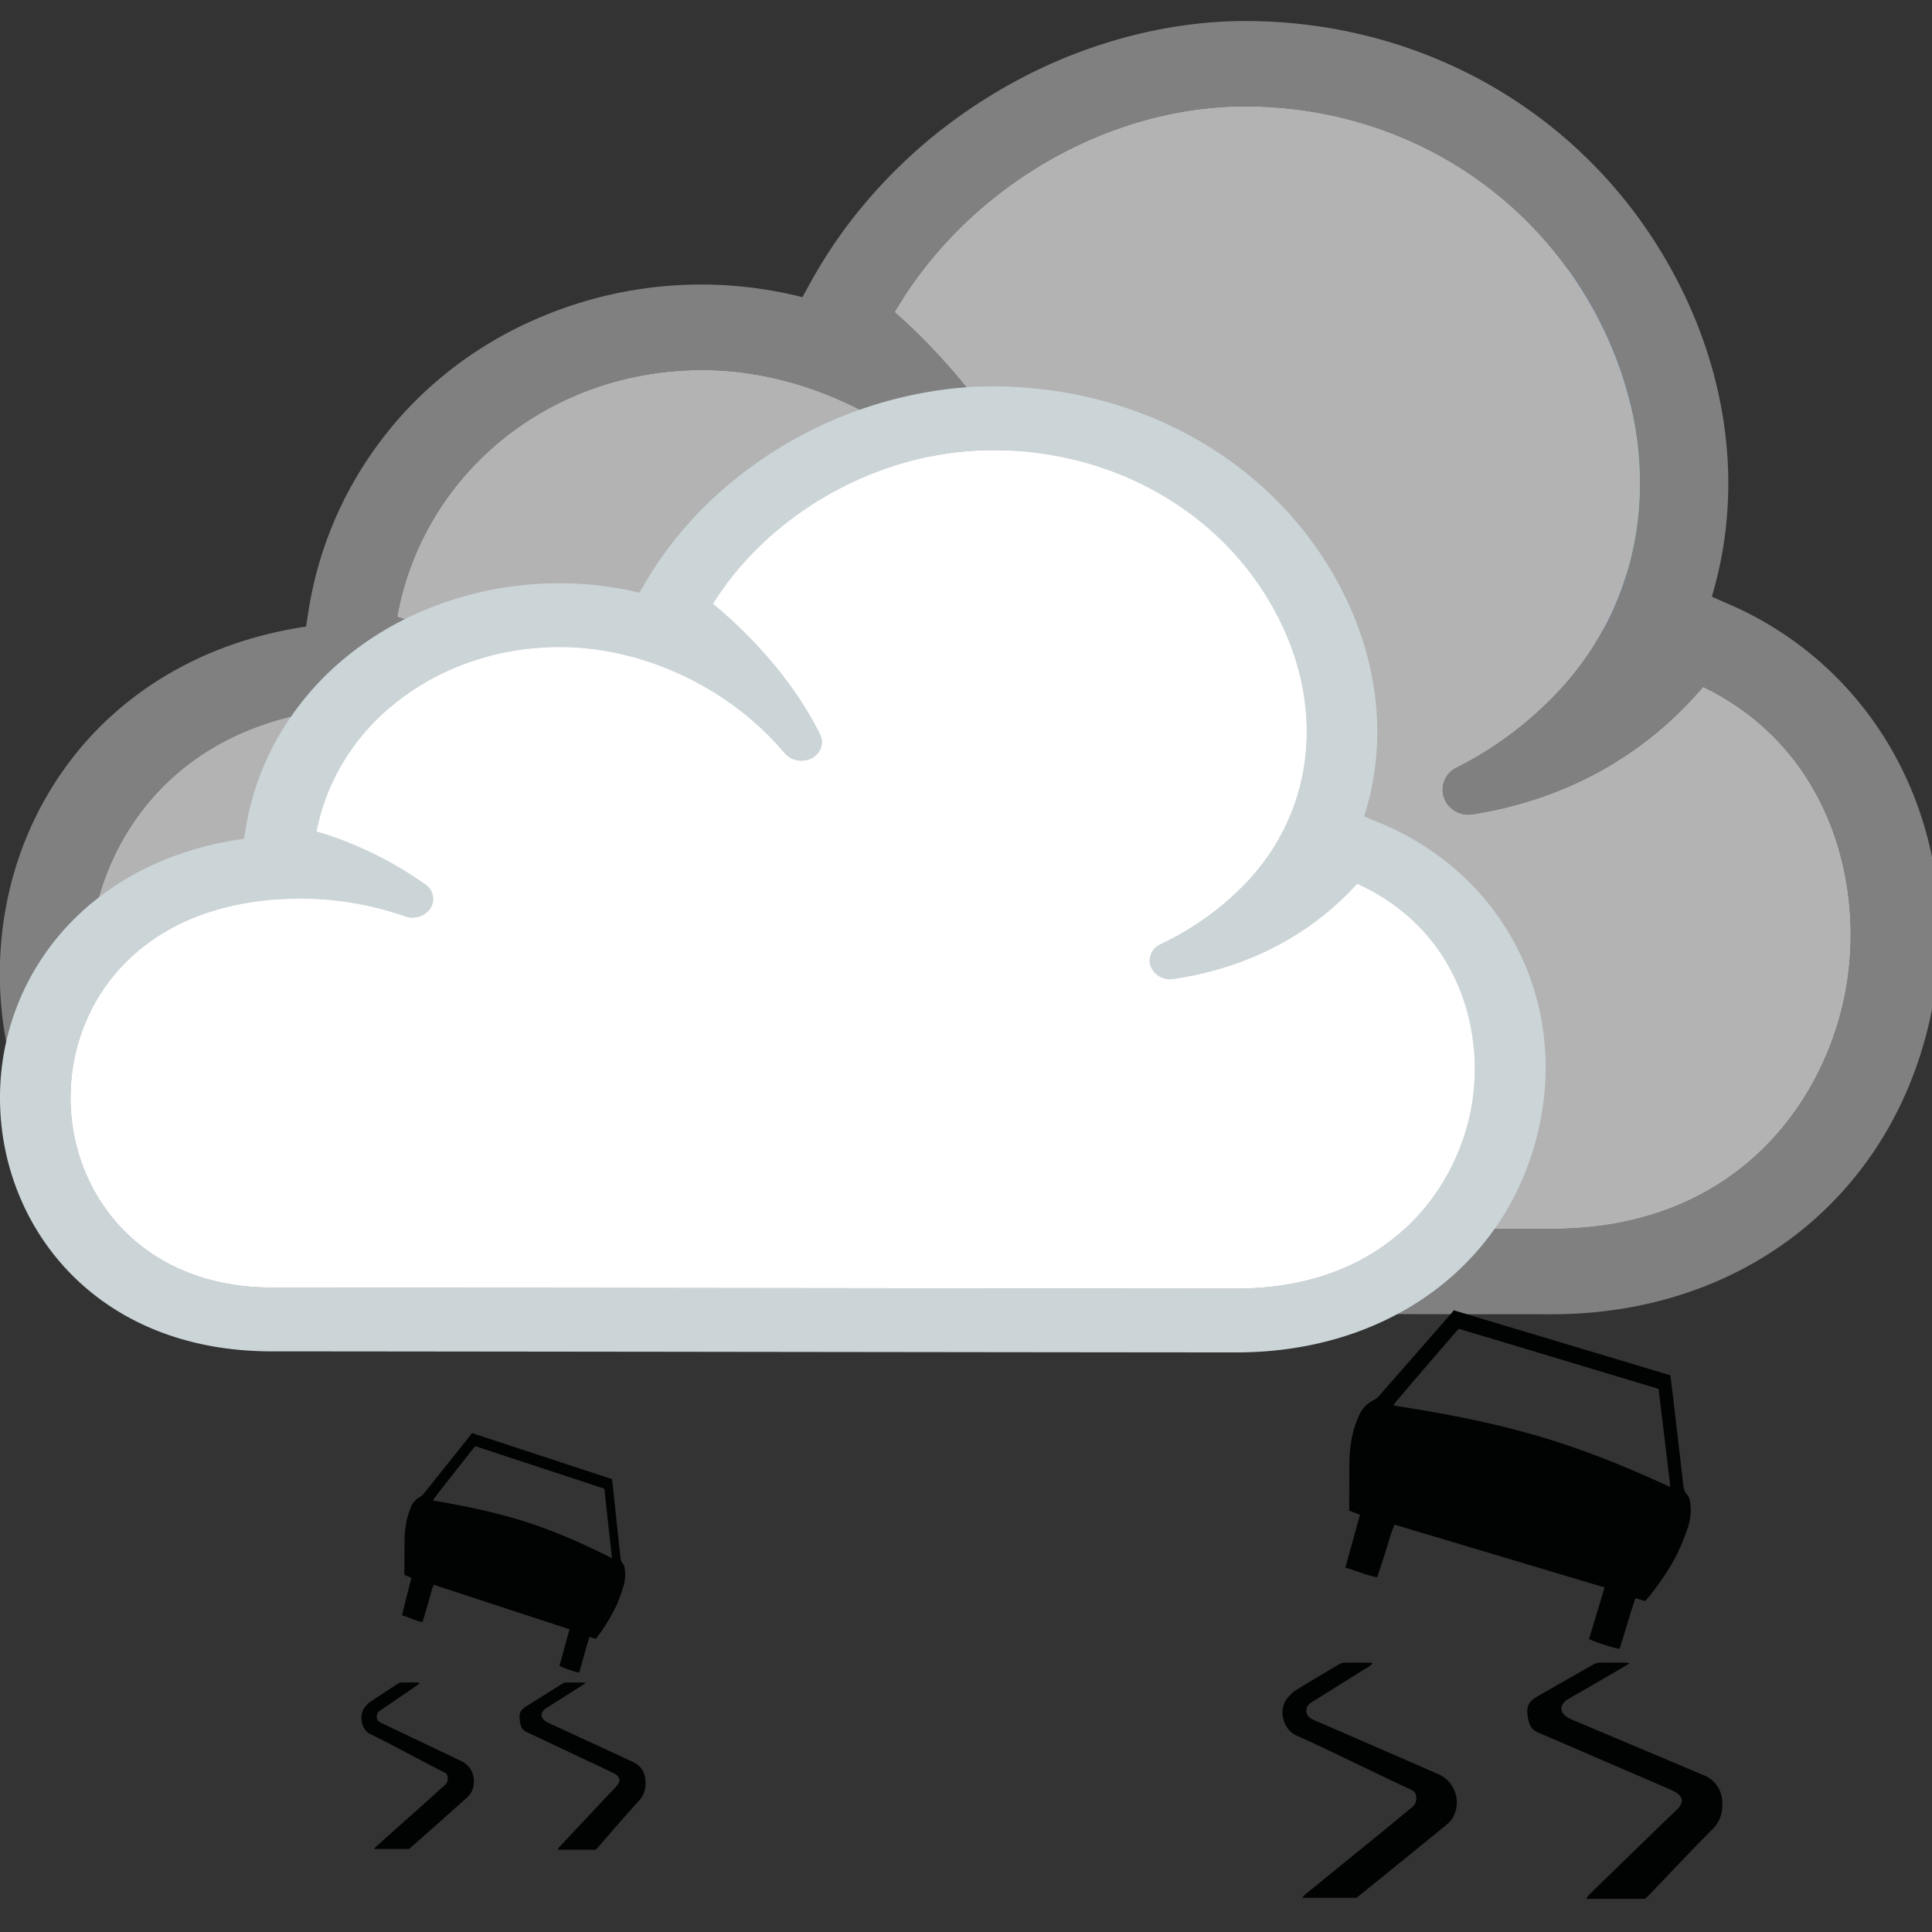 <svg xmlns="http://www.w3.org/2000/svg" id="svg983" width="50" height="50" version="1.1">
  <rect width="100%" height="100%" fill="#333333" stroke="none"/>
  <defs id="defs961">
    <style id="style959" type="text/css">
      <![CDATA[
.drop:nth-of-type(4n) {
	animation: 1.2s linear drops infinite 1s;
}
.drop:nth-of-type(4n+1) {
	animation: 1s linear drops infinite -2s;
}
.drop:nth-of-type(4n+2) {
	animation: 1s linear drops infinite 1.5s;
}
.drop:nth-of-type(4n+3) {
	animation: 1.2s linear drops infinite 1s;
}
@keyframes drops {
	0% {
		transform:  translateX(5px) rotate(15deg) translateY(0px);
	}
	100% {
		transform: translateX(5px) rotate(15deg) translateY(45px);
	}
}
#car-left {
	animation: 5s linear car infinite -3s;
}
#car-right {
	animation: 5s linear car infinite;
}
@keyframes car {
	0% {
		fill-opacity: 0;
	}
	100% {
		fill-opacity: 1;
	}
}
]]>
    </style>
  </defs>
  <path id="path7211" d="M19.592 18.899c.432-.552.88-1.123 1.24-1.735.096-.162.362-.162.456 0 .362.612.81 1.183 1.242 1.735.878 1.12 1.707 2.177 1.707 3.428a3.179 3.179 0 0 1-3.176 3.175 3.179 3.179 0 0 1-3.176-3.175c0-1.251.829-2.309 1.707-3.428z" class="drop" style="fill:#89cbd9;fill-opacity:1;stroke:#3a8bf2;stroke-width:1;stroke-miterlimit:4;stroke-dasharray:none;stroke-opacity:1"/>
  <path id="path7217" d="M8.275 24.329c.432-.552.88-1.123 1.24-1.735.096-.162.362-.162.456 0 .362.612.81 1.183 1.242 1.735.878 1.12 1.706 2.177 1.706 3.427a3.179 3.179 0 0 1-3.175 3.176 3.179 3.179 0 0 1-3.176-3.176c0-1.25.829-2.308 1.707-3.427z" class="drop" style="fill:#89cbd9;fill-opacity:1;stroke:#3a8bf2;stroke-width:1;stroke-miterlimit:4;stroke-dasharray:none;stroke-opacity:1"/>
  <path id="path7219" d="M30.286 25.342c.415-.553.844-1.123 1.19-1.735.091-.162.346-.162.437 0 .346.612.775 1.182 1.19 1.735.841 1.119 1.636 2.176 1.636 3.427 0 1.752-1.365 3.176-3.044 3.176s-3.044-1.424-3.044-3.176c0-1.25.794-2.308 1.635-3.427z" class="drop" style="fill:#89cbd9;fill-opacity:1;stroke:#3a8bf2;stroke-width:0.979;stroke-miterlimit:4;stroke-dasharray:none;stroke-opacity:1"/>
  <path id="path7221" d="M38.997 9.326c.433-.552.88-1.123 1.241-1.735.095-.162.361-.162.456 0 .361.612.808 1.183 1.241 1.735.878 1.12 1.707 2.177 1.707 3.427a3.179 3.179 0 0 1-3.176 3.176 3.179 3.179 0 0 1-3.176-3.176c0-1.25.83-2.308 1.707-3.427z" class="drop" style="fill:#89cbd9;fill-opacity:1;stroke:#3a8bf2;stroke-width:1;stroke-miterlimit:4;stroke-dasharray:none;stroke-opacity:1"/>
  <g id="cloud-top" transform="matrix(1.004 0 0 1.004 12.86 -8.066)">
    <path id="path2327" d="m31.842 23.646-.526-.232c.75-2.493.503-5.241-.703-7.772-2.075-4.358-6.416-7.066-11.33-7.066-.88 0-1.792.109-2.708.325a13.095 13.095 0 0 0-3.251 1.25 13.82 13.82 0 0 0-1.43.899 13.246 13.246 0 0 0-2.46 2.289A12.461 12.461 0 0 0 8.12 15.25l-.246.444a10.613 10.613 0 0 0-6.945.6 10.066 10.066 0 0 0-3.021 2.064c-.448.444-.86.948-1.23 1.499a9.756 9.756 0 0 0-1.536 3.936l-.062.392c-2.75.41-4.486 1.709-5.466 2.74-1.564 1.65-2.427 3.856-2.427 6.213 0 4.342 3.022 8.737 8.796 8.737 1.666 0 6.781.006 12.447.014l2.673.003c6.815.01 13.77.019 16.088.019 4.868 0 8.691-2.966 9.737-7.554 1.028-4.513-1.064-8.917-5.086-10.712M1.113 26.588a.625.625 0 0 0-.164-.823 11.74 11.74 0 0 0-3.52-1.831c.669-3.701 3.935-6.362 7.861-6.362 2.718 0 5.51 1.407 7.288 3.672.198.25.59.326.87.165a.631.631 0 0 0 .272-.814c-1.018-2.217-2.735-3.873-3.468-4.516 1.856-3.181 5.455-5.303 9.033-5.303 4.011 0 7.56 2.217 9.258 5.785 1.525 3.202 1.127 6.704-1.037 9.139a9.352 9.352 0 0 1-2.77 2.122.63.63 0 0 0-.322.773.664.664 0 0 0 .631.438l.11-.01c3.541-.562 5.34-2.604 5.931-3.275a.048.048 0 0 1 .007-.008c3.379 1.637 4.248 5.34 3.609 8.142-.643 2.818-2.954 5.828-7.51 5.828-2.385 0-9.684-.01-16.687-.02-6.454-.008-12.655-.017-14.521-.017-4.278 0-6.516-3.288-6.516-6.536 0-1.806.649-3.484 1.828-4.725 1.341-1.412 3.283-2.16 5.616-2.16 1.151 0 2.29.208 3.383.615a.69.69 0 0 0 .818-.28" class="contour" style="fill:#808080;stroke-width:1.018"/>
    <path id="path2327-1" d="M1.113 26.588a.625.625 0 0 0-.164-.823 11.74 11.74 0 0 0-3.52-1.831c.669-3.701 3.935-6.362 7.861-6.362 2.718 0 5.51 1.407 7.288 3.672.198.25.59.326.87.165a.631.631 0 0 0 .272-.814c-1.018-2.217-2.735-3.873-3.468-4.516 1.856-3.181 5.455-5.303 9.033-5.303 4.011 0 7.56 2.217 9.258 5.785 1.525 3.202 1.127 6.704-1.037 9.139a9.352 9.352 0 0 1-2.77 2.122.63.63 0 0 0-.322.773.664.664 0 0 0 .631.438l.11-.01c3.541-.562 5.34-2.604 5.931-3.275a.048.048 0 0 1 .007-.008c3.379 1.637 4.248 5.34 3.609 8.142-.643 2.818-2.954 5.828-7.51 5.828-2.385 0-9.684-.01-16.687-.02-6.454-.008-12.655-.017-14.521-.017-4.278 0-6.516-3.288-6.516-6.536 0-1.806.649-3.484 1.828-4.725 1.341-1.412 3.283-2.16 5.616-2.16 1.151 0 2.29.208 3.383.615a.69.69 0 0 0 .818-.28" class="inside" style="fill:#b3b3b3;fill-opacity:1;stroke-width:1.02"/>
  </g>
  <g id="cloud-bottom">
    <path id="path2327-6" d="m35.723 21.302-.42-.174c.6-1.87.402-3.93-.562-5.829C33.08 12.031 29.608 10 25.676 10c-.704 0-1.433.082-2.166.244a10.91 10.91 0 0 0-3.745 1.611c-.738.498-1.4 1.075-1.968 1.717-.41.463-.764.946-1.051 1.434l-.197.333a9.015 9.015 0 0 0-5.556.45 8.094 8.094 0 0 0-2.417 1.548c-.358.333-.688.71-.984 1.124a7.056 7.056 0 0 0-1.228 2.952l-.05.294c-2.2.308-3.589 1.281-4.372 2.055A6.5 6.5 0 0 0 0 28.421c0 3.256 2.417 6.552 7.037 6.552 1.332 0 5.424.005 9.957.01l2.139.003c5.451.007 11.016.014 12.87.014 3.894 0 6.953-2.224 7.79-5.665.822-3.385-.851-6.687-4.07-8.033m-24.582 2.206a.45.45 0 0 0-.131-.617 9.627 9.627 0 0 0-2.817-1.373c.535-2.776 3.148-4.772 6.29-4.772 2.173 0 4.407 1.056 5.83 2.754a.587.587 0 0 0 .696.124c.233-.124.326-.386.217-.61-.814-1.663-2.188-2.905-2.774-3.387 1.485-2.386 4.364-3.977 7.226-3.977 3.21 0 6.048 1.662 7.406 4.338 1.22 2.402.902 5.028-.83 6.854a7.446 7.446 0 0 1-2.215 1.591c-.233.11-.341.355-.257.58a.53.53 0 0 0 .504.329l.088-.007c2.833-.422 4.272-1.954 4.745-2.457a.036.036 0 0 1 .006-.006c2.702 1.228 3.398 4.005 2.886 6.106-.514 2.113-2.362 4.37-6.008 4.37-1.907 0-7.746-.007-13.349-.014-5.163-.006-10.124-.013-11.617-.013-3.422 0-5.212-2.466-5.212-4.902 0-1.354.519-2.613 1.462-3.543 1.073-1.06 2.627-1.62 4.493-1.62a8.19 8.19 0 0 1 2.706.461.572.572 0 0 0 .655-.21" class="contour" style="fill:#cbd5d8;stroke-width:0.788"/>
    <path id="path2327-1-7" d="M11.14 23.508a.45.45 0 0 0-.13-.617 9.627 9.627 0 0 0-2.817-1.373c.535-2.776 3.148-4.772 6.29-4.772 2.173 0 4.407 1.056 5.83 2.754a.587.587 0 0 0 .696.124c.233-.124.326-.386.217-.61-.814-1.663-2.188-2.905-2.774-3.387 1.485-2.386 4.364-3.977 7.226-3.977 3.21 0 6.048 1.662 7.406 4.338 1.22 2.402.902 5.028-.83 6.854a7.446 7.446 0 0 1-2.215 1.591c-.233.11-.341.355-.257.58a.53.53 0 0 0 .504.329l.088-.007c2.833-.422 4.272-1.954 4.745-2.457a.036.036 0 0 1 .006-.006c2.702 1.228 3.398 4.005 2.886 6.106-.514 2.113-2.362 4.37-6.008 4.37-1.907 0-7.746-.007-13.349-.014-5.163-.006-10.124-.013-11.617-.013-3.422 0-5.212-2.466-5.212-4.902 0-1.354.519-2.613 1.462-3.543 1.073-1.06 2.627-1.62 4.493-1.62a8.19 8.19 0 0 1 2.706.461.572.572 0 0 0 .655-.21" class="inside" style="fill:#ffffff;stroke-width:0.788"/>
  </g>
  <g id="car-right">
    <path id="path5431" d="m41.125 42.416.402-1.333-5.437-1.626c-.098.221-.15.451-.223.674l-.225.69c-.283-.052-.54-.173-.824-.251l.377-1.368-.278-.107v-.117c.001-.348.004-.697.004-1.045 0-.345.034-.685.14-1.014.031-.096.07-.189.11-.281a.733.733 0 0 1 .373-.397.556.556 0 0 0 .17-.144c.622-.707 1.242-1.416 1.861-2.124.017-.02.03-.042.044-.064l5.609 1.683c.024.193.049.377.07.562.09.76.177 1.522.266 2.283.01.09.032.174.1.246.038.04.06.103.071.16.046.243.017.485-.062.716a5.998 5.998 0 0 1-.255.629c-.18.38-.555.926-.837 1.246-.076-.02-.157-.043-.256-.071-.15.434-.267.875-.41 1.306-.11-.002-.68-.184-.79-.253m-3.369-8.027c-.043.046-.078.082-.11.12l-.563.65c-.305.356-.61.71-.913 1.067-.038.043-.069.092-.11.148 1.251.194 2.472.423 3.668.768 1.196.344 2.346.809 3.502 1.344l-.306-2.542-5.168-1.555" style="fill:#010202;stroke-width:0.19"/>
    <path id="tireprint-right" d="m42.171 43.05-.4.237-1.161.67c-.018.011-.036.02-.052.031-.202.143-.199.327.01.456.052.032.107.057.162.08l3.343 1.41a.76.76 0 0 1 .5.711c.011.264-.053.495-.255.697-.558.558-1.098 1.136-1.645 1.706-.03.032-.063.063-.093.093h-1.524c.026-.044.036-.072.055-.09.302-.296.606-.59.909-.884.454-.44.906-.886 1.365-1.322.228-.217.165-.383-.102-.505-.38-.172-.764-.332-1.146-.497-.775-.334-1.548-.67-2.323-1.001a.391.391 0 0 1-.247-.283c-.006-.025-.016-.049-.02-.073-.046-.287-.035-.426.256-.592.476-.272.95-.544 1.427-.814a.346.346 0 0 1 .154-.05c.236-.004.472-.001.708 0 .014 0 .028.007.079.02" style="fill:#010202;stroke-width:0.19"/>
    <path id="tireprint-left" d="M35.108 49.115H33.7c.038-.042.056-.068.08-.088l2.118-1.724c.214-.175.425-.352.64-.527a.295.295 0 0 0 .112-.28.197.197 0 0 0-.122-.174c-.342-.158-.681-.322-1.021-.484-.653-.31-1.301-.632-1.961-.925-.334-.148-.489-.675-.21-.988.067-.074.142-.146.226-.198.359-.222.723-.436 1.086-.651a.301.301 0 0 1 .14-.045c.225-.005.451-.002.677 0 .014 0 .028.007.06.016-.032.028-.052.052-.078.069l-1.406.879c-.047.029-.096.056-.14.09a.233.233 0 0 0 .015.384c.033.022.071.037.108.053 1.063.463 2.127.924 3.19 1.388A.8.8 0 0 1 37.62 47c-.058.123-.16.205-.26.288a1124.199 1124.199 0 0 1-2.252 1.827" style="fill:#010202;stroke-width:0.19"/>
  </g>
  <g id="car-left">
    <path id="car-2" d="m14.479 43.11.26-.944-3.514-1.152c-.064.157-.098.32-.145.477l-.145.49c-.183-.037-.349-.124-.532-.179l.243-.968-.18-.075v-.084c.001-.246.003-.493.003-.74 0-.243.022-.484.09-.717.02-.068.046-.134.071-.2a.502.502 0 0 1 .242-.28.37.37 0 0 0 .11-.102c.401-.5.802-1.002 1.202-1.504.011-.013.019-.029.029-.045 1.213.4 2.417.795 3.625 1.192l.045.397.172 1.616c.007.065.02.124.065.174a.242.242 0 0 1 .046.114c.03.172.01.343-.04.507-.048.151-.103.3-.165.445a4.586 4.586 0 0 1-.542.882l-.165-.05c-.097.307-.173.62-.265.924a2.194 2.194 0 0 1-.51-.179M12.3 37.427l-.071.084-.364.462c-.197.25-.394.502-.59.754-.024.03-.044.065-.07.105.808.138 1.596.3 2.37.543.773.244 1.516.573 2.263.952l-.198-1.8-3.34-1.1" style="fill:#010202;stroke-width:0.128"/>
    <path id="tireprint-right-7" d="m15.155 43.559-.259.167-.75.475c-.012.007-.023.013-.034.021-.13.102-.128.231.007.323.033.022.069.04.105.057l2.16.998c.202.094.312.263.322.503a.648.648 0 0 1-.164.493c-.36.396-.71.804-1.063 1.208l-.06.066h-.985c.017-.031.023-.05.036-.064.195-.209.39-.417.587-.625.294-.313.586-.628.882-.937.147-.153.107-.27-.066-.357-.245-.122-.494-.235-.74-.352l-1.502-.709a.27.27 0 0 1-.16-.2c-.003-.017-.01-.034-.012-.052-.03-.203-.023-.301.165-.419l.922-.576a.21.21 0 0 1 .1-.035c.152-.003.305-.001.457 0 .01 0 .019.005.052.014" style="fill:#010202;stroke-width:0.128"/>
    <path id="tireprint-left-0" d="M10.59 47.851h-.91c.025-.03.037-.048.052-.061l1.369-1.221c.138-.124.275-.25.414-.373a.22.22 0 0 0 .072-.199c-.006-.056-.027-.097-.08-.123-.22-.111-.44-.228-.659-.342-.422-.22-.84-.448-1.267-.655-.216-.105-.316-.478-.135-.7a.703.703 0 0 1 .145-.14c.232-.156.467-.309.702-.46a.183.183 0 0 1 .09-.033c.146-.003.292-.001.438 0 .01 0 .018.005.039.012-.02.02-.034.037-.05.049l-.91.622c-.03.02-.061.04-.09.064a.174.174 0 0 0 .01.272c.022.015.046.026.07.037.687.328 1.375.654 2.061.983.276.132.39.472.262.77a.589.589 0 0 1-.168.205 740.514 740.514 0 0 1-1.455 1.293" style="fill:#010202;stroke-width:0.128"/>
  </g>
</svg>
